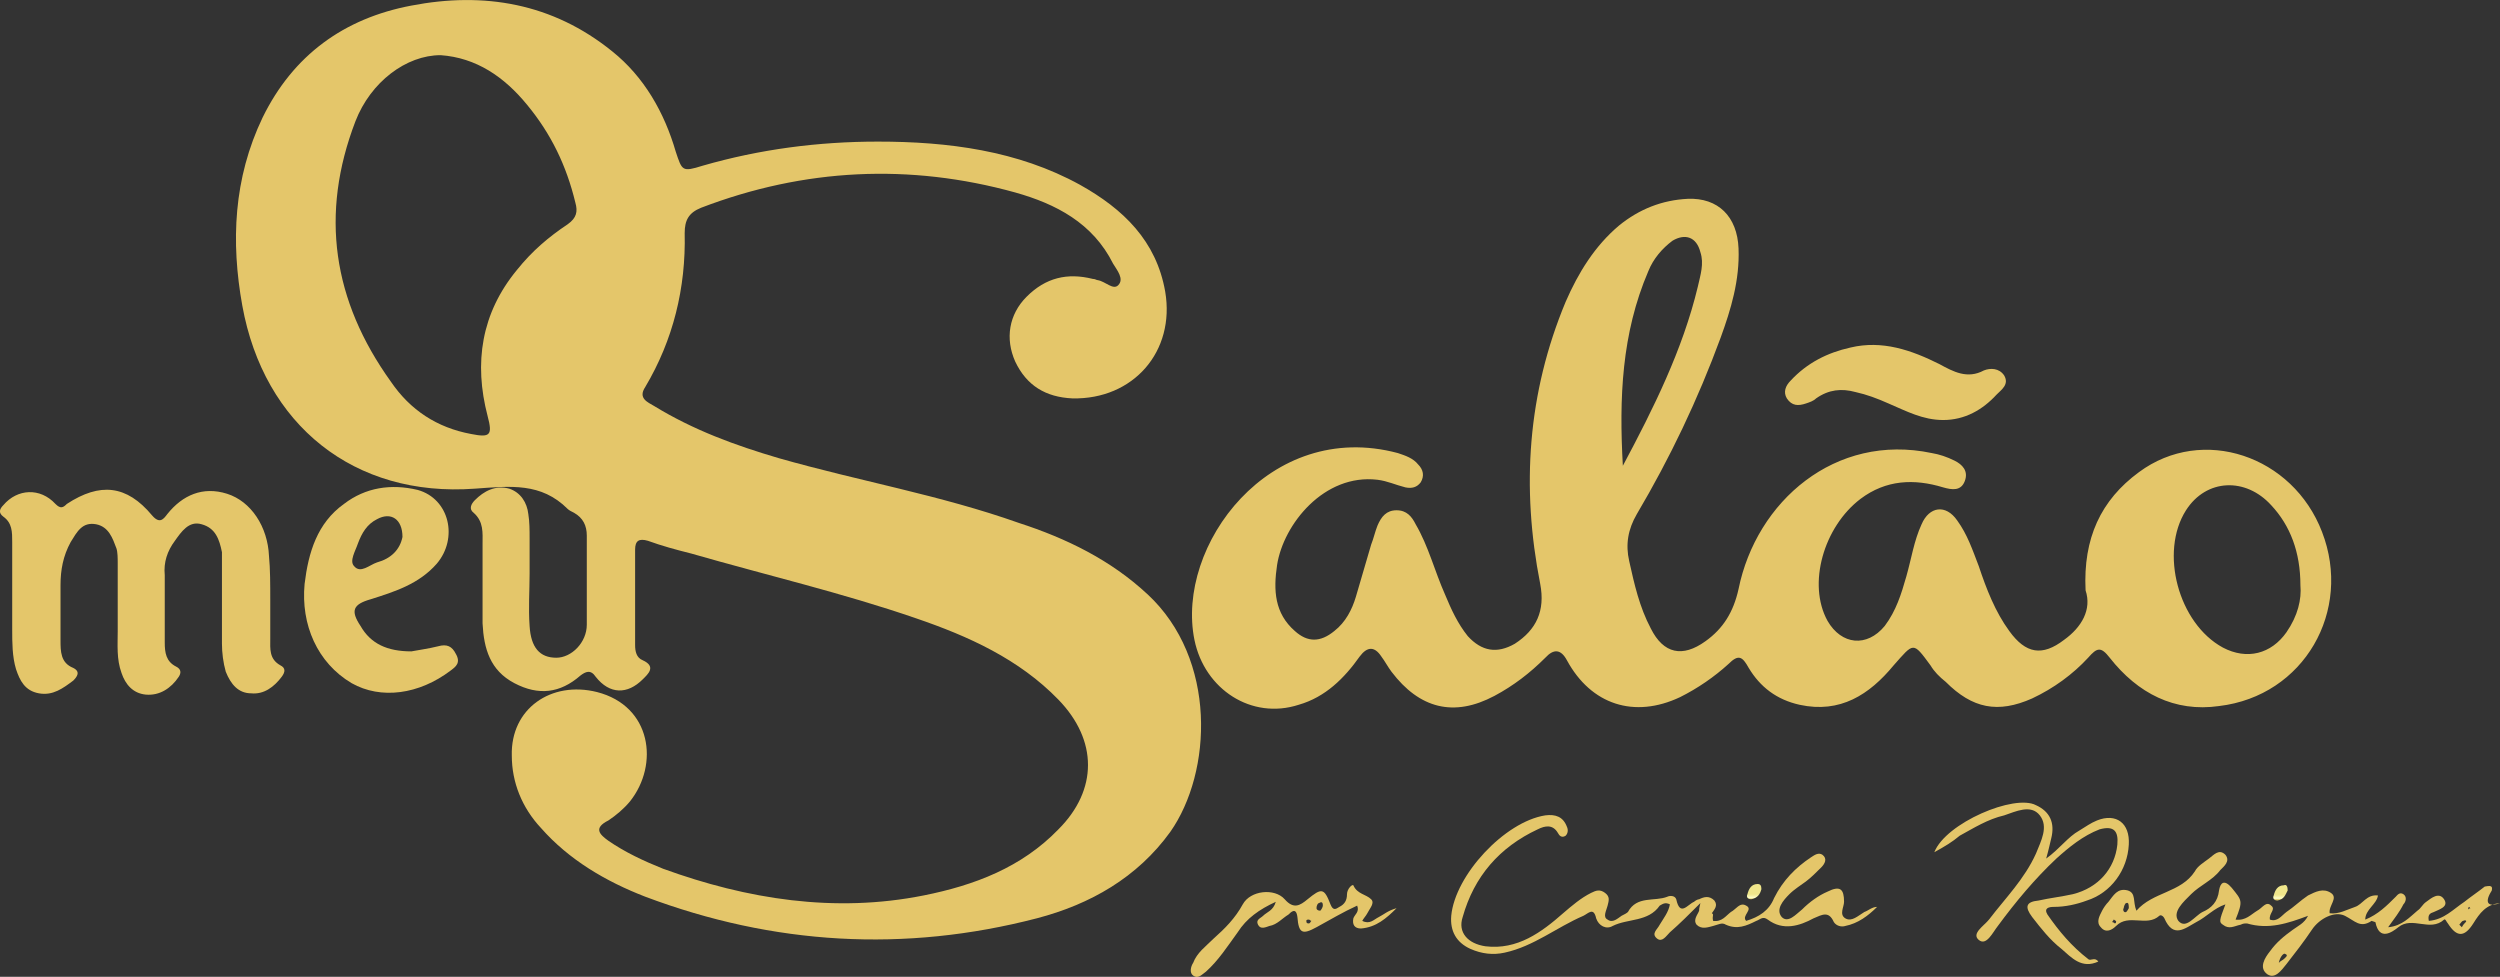 <?xml version="1.0" encoding="UTF-8"?><svg id="Layer_1" xmlns="http://www.w3.org/2000/svg" xmlns:xlink="http://www.w3.org/1999/xlink" viewBox="0 0 196.66 76.84"><rect x="0" y="0" width="196.66" height="76.84" fill="#333333" stroke="none"/><defs><style>.cls-1{fill:url(#linear-gradient-2);}.cls-2{fill:url(#linear-gradient);}.cls-3{fill:#e4c66a;}</style><linearGradient id="linear-gradient" x1="1790.6" y1="-237.67" x2="1790.6" y2="-234.99" gradientTransform="translate(-703.59 -40.21) scale(.47 -.47)" gradientUnits="userSpaceOnUse"><stop offset="0" stop-color="#fcf2b1"/><stop offset=".11" stop-color="#f0e68b"/><stop offset=".24" stop-color="#c4a35b"/><stop offset=".43" stop-color="#fae37f"/><stop offset=".6" stop-color="#d3bd59"/><stop offset=".66" stop-color="#f0e9a4"/><stop offset=".7" stop-color="#ffffc8"/><stop offset=".85" stop-color="#f4ed9c"/><stop offset=".93" stop-color="#f0e68b"/></linearGradient><linearGradient id="linear-gradient-2" x1="1878.69" y1="-237.75" x2="1878.69" y2="-235.11" gradientTransform="translate(-703.59 -40.21) scale(.47 -.47)" gradientUnits="userSpaceOnUse"><stop offset="0" stop-color="#fcf2b1"/><stop offset=".11" stop-color="#f0e68b"/><stop offset=".24" stop-color="#c4a35b"/><stop offset=".43" stop-color="#fae37f"/><stop offset=".6" stop-color="#d3bd59"/><stop offset=".66" stop-color="#f0e9a4"/><stop offset=".7" stop-color="#ffffc8"/><stop offset=".85" stop-color="#f4ed9c"/><stop offset=".93" stop-color="#f0e68b"/></linearGradient></defs><path class="cls-3" d="m21.26,47.14v3.1c0,.8-.1,1.6.8,2.1.4.2.4.5.1.9-.6.8-1.4,1.4-2.4,1.3-1,0-1.6-.7-2-1.7-.2-.7-.3-1.5-.3-2.2v-7.2c-.2-1-.5-1.9-1.6-2.2-1-.3-1.6.6-2.1,1.3-.6.8-.9,1.7-.8,2.7v5.3c0,.8.1,1.5.9,1.9.4.2.4.5.2.8-.6.9-1.5,1.5-2.6,1.4-1-.1-1.6-.8-1.9-1.7-.4-1.1-.3-2.2-.3-3.3v-5.3c0-.4,0-.9-.1-1.2-.3-.8-.6-1.7-1.6-1.9-1.1-.2-1.5.6-2,1.4-.6,1.1-.8,2.2-.8,3.4v4.3c0,.9,0,1.8,1,2.2.6.3.3.7,0,1-.8.6-1.6,1.2-2.7,1-1.1-.2-1.5-1-1.8-1.9-.3-1-.3-2.1-.3-3.1v-6.9c0-.8,0-1.5-.7-2-.4-.3-.3-.6,0-.9,1.1-1.3,2.9-1.4,4.1-.1.4.4.6.3.9,0,2.6-1.7,4.7-1.5,6.7.9.6.7.9.3,1.2-.1,1.2-1.5,2.8-2.2,4.7-1.6,1.9.6,3.2,2.6,3.3,4.9.1,1,.1,2.3.1,3.4h0Z"/><path class="cls-3" d="m152.86,33.04c-1.6,0-2.9-.7-4.3-1.3-.9-.4-1.7-.7-2.6-.9-1.1-.3-2.1-.2-3.1.5-.2.2-.5.3-.8.4-.6.2-1.1.2-1.5-.4-.3-.5-.1-1,.3-1.4,1.3-1.4,2.9-2.2,4.7-2.6,2.5-.6,4.8.2,7,1.3,1.1.6,2.2,1.2,3.5.5.5-.2,1.2-.2,1.6.4.4.7-.2,1.1-.6,1.5-1.1,1.2-2.5,2-4.2,2h0Z"/><path class="cls-3" d="m134.76,72.44c.7.1,1-.4,1.4-.7.4-.2.7-.8,1.2-.5.6.3-.4.8,0,1.2,1-.3,1.8-.8,2.2-1.8.7-1.4,1.7-2.4,2.9-3.2.3-.2.6-.4.9-.2.4.3.2.7-.1,1-.4.4-.8.8-1.2,1.1-.4.3-.9.6-1.3,1-.5.5-1.1,1.2-.6,1.8.5.5,1.1-.2,1.6-.6.6-.6,1.3-1.1,2-1.4,1-.5,1.3-.2,1.3.8,0,.4-.4,1,.1,1.3s1-.2,1.5-.5c.3-.1.6-.4,1-.4-.7.7-1.5,1.3-2.5,1.5-.3.1-.7,0-.9-.3-.4-.9-.9-.6-1.6-.3-1.1.6-2.4,1-3.6.1-.4-.3-.6,0-.9.1-.8.4-1.5.7-2.4.3-.3-.2-.6,0-1,.1s-.9.3-1.3-.1c-.3-.4.1-.8.2-1.1,0-.1,0-.2.1-.6-.9.9-1.6,1.6-2.4,2.3-.3.3-.6.8-1,.5-.5-.4,0-.7.2-1.1.3-.5.7-1,.8-1.6-.4-.2-.6,0-.8.1-.9,1.3-2.5,1-3.7,1.6-.5.3-1.1,0-1.3-.6-.2-.9-.6-.4-1-.2-2.1.9-3.9,2.4-6.2,2.9-.9.2-1.8.1-2.7-.3-1.1-.5-1.6-1.4-1.5-2.6.3-3.2,4.2-7.4,7.4-7.9.8-.1,1.4.1,1.7.9.1.2.1.5-.1.7-.3.2-.5,0-.6-.2-.4-.7-1-.6-1.6-.3-3,1.4-5,3.7-5.9,6.9-.4,1.2.4,2.1,1.8,2.3,2.5.3,4.4-1.1,6.1-2.6.7-.6,1.4-1.2,2.2-1.6.4-.2.7-.3,1.1,0s.3.6.2,1c-.1.4-.4.9,0,1.1.4.3.8-.1,1.1-.3.2-.1.4-.2.5-.3.7-1.3,2.1-.8,3.1-1.2.2-.1.6-.1.7.2.3,1.4.9.4,1.4.2.1-.1.3-.2.4-.2.4-.2.8-.3,1.2.1.3.4,0,.7-.2,1,.2.1,0,.2.1.6h0Z"/><path class="cls-3" d="m152.16,67.04c.9-2.3,6.3-4.6,8-3.7,1.1.5,1.5,1.4,1.2,2.6-.1.4-.2.9-.4,1.6,1.1-.8,1.7-1.7,2.6-2.2.5-.3.9-.6,1.4-.8,1.5-.6,2.6.2,2.5,1.9-.1,2-1.4,3.8-3.3,4.4-.8.3-1.7.5-2.6.5-.4,0-.8.1-.5.6.9,1.3,1.9,2.5,3.2,3.5.2.2.5-.2.8.2-1.3.6-2.1-.3-2.9-1-.9-.7-1.6-1.6-2.3-2.5-.6-.8-.5-1.2.5-1.3.9-.2,1.8-.3,2.7-.5,2-.5,3.3-2,3.5-3.9.1-1.1-.3-1.5-1.4-1.2-1.3.5-2.4,1.4-3.4,2.3-1.7,1.6-3.2,3.4-4.6,5.3-.4.5-.9,1.6-1.5,1.1s.4-1.1.8-1.6c1.3-1.7,2.8-3.2,3.7-5.2.4-1,1-2.1.3-3s-1.9-.3-2.8,0c-1.3.3-2.4,1-3.5,1.6-.6.5-1.1.8-2,1.3h0Z"/><path class="cls-2" d="m138.56,69.94c-.1.4-.3.7-.8.8-.3,0-.4-.2-.3-.4.1-.4.3-.8.8-.8.2,0,.3.1.3.4h0Z"/><path class="cls-1" d="m179.96,70.04c-.2.4-.3.7-.8.8-.3,0-.4-.2-.3-.4.1-.4.3-.8.8-.8.2-.1.3.1.3.4h0Z"/><path class="cls-3" d="m90.26,46.74c-2.9-2.7-6.4-4.4-10.1-5.6-6.2-2.2-12.6-3.3-18.9-5.1-3.4-1-6.7-2.2-9.8-4.1-.5-.3-1.3-.6-.7-1.5,2.2-3.7,3.2-7.8,3.1-12.1,0-1,.3-1.6,1.3-2,8.1-3.1,16.4-3.5,24.7-1.2,3.2.9,6.1,2.4,7.7,5.6.3.5.9,1.2.4,1.7-.4.4-1-.3-1.6-.4-.1,0-.2-.1-.4-.1-2-.5-3.7-.1-5.2,1.4-1.4,1.4-1.7,3.3-.9,5.1.9,1.9,2.4,2.8,4.5,2.9,4.8.1,8.1-3.7,7.3-8.4-.7-4-3.3-6.5-6.7-8.4-4.9-2.7-10.4-3.4-15.9-3.4-4.7,0-9.3.6-13.8,1.9-1.6.5-1.6.4-2.1-1.1-.9-3.1-2.5-5.9-5-7.9C43.46.24,38.06-.66,32.36.44c-5.3,1-9.3,3.9-11.7,8.8-2.3,4.8-2.5,9.8-1.6,14.8,1.7,9.4,8.8,15.1,18.3,14.4,2.8-.2,5.2-.5,7.3,1.6.1.1.3.2.5.3.7.4,1,1,1,1.8v7c0,1.4-1.2,2.6-2.4,2.6-1.3,0-2-.8-2.1-2.5-.1-1.4,0-2.8,0-4.1h0v-2.8c0-.6,0-1.3-.1-1.9-.1-.9-.6-1.7-1.5-2-1.1-.3-2,.2-2.7.9-.3.3-.5.7-.1,1,.8.7.7,1.6.7,2.4v6.3c.1,2,.6,3.7,2.5,4.7s3.6.8,5.2-.6c.4-.3.8-.5,1.2.1,1.1,1.4,2.5,1.4,3.7.2.4-.4,1.1-1,0-1.5-.5-.2-.6-.7-.6-1.2v-7.5c0-.7.3-.9,1-.7,1.1.4,2.2.7,3.4,1,5.9,1.7,11.9,3.1,17.7,5.1,4.1,1.4,8.1,3.2,11.2,6.4s3.1,7.1,0,10.2c-2.9,3-6.6,4.4-10.6,5.2-7,1.4-13.9.3-20.5-2.1-1.5-.6-3-1.3-4.3-2.2-.7-.5-1.2-1,0-1.6.6-.4,1.2-.9,1.7-1.5,2.3-2.9,1.7-7.5-2.6-8.6-3.6-.9-6.8,1.3-6.7,5,0,2.1.8,4.1,2.3,5.7,2.2,2.5,5.1,4.2,8.2,5.4,10.1,3.8,20.4,4.4,30.8,1.7,4.2-1.1,7.9-3.2,10.5-6.8,3.3-4.7,3.7-13.6-1.8-18.7h0Zm-45.6-29.1c-1.5,1-2.8,2.1-4,3.6-2.8,3.4-3.4,7.3-2.3,11.5.4,1.5.2,1.7-1.3,1.4-2.7-.5-4.8-1.9-6.3-4.1-4.6-6.4-5.6-13.2-2.8-20.5,1.2-3.1,4-5.2,6.7-5.2,2.8.2,5,1.7,6.8,3.9,1.9,2.3,3.1,4.8,3.8,7.7.2.7.1,1.2-.6,1.7h0Z"/><path class="cls-3" d="m182.66,41.84c-2.3-6-9.4-8.4-14.4-4.7-3,2.2-4.4,5.2-4.2,9.3.5,1.5-.3,2.9-1.7,3.9-1.7,1.3-3,1.1-4.3-.7-1.1-1.5-1.8-3.3-2.4-5.1-.5-1.3-.9-2.5-1.7-3.6-.9-1.3-2.2-1.1-2.8.3-.6,1.3-.8,2.7-1.2,4.1-.4,1.4-.8,2.7-1.7,3.9-1.4,1.7-3.4,1.5-4.5-.4-1.6-2.9-.3-7.4,2.6-9.6,2-1.5,4.2-1.6,6.5-.9.7.2,1.4.3,1.7-.5s-.2-1.3-.8-1.6-1.2-.5-1.8-.6c-7.6-1.6-13.8,3.8-15.2,10.7-.4,1.8-1.2,3.1-2.6,4.1-1.8,1.3-3.3,1-4.3-1-.9-1.7-1.3-3.5-1.7-5.3-.3-1.3-.1-2.5.6-3.7,2.6-4.4,4.8-9,6.6-13.9.8-2.2,1.5-4.5,1.4-7s-1.6-4-4-3.9c-2,.1-3.8.8-5.4,2.1-1.9,1.6-3.2,3.7-4.2,6-3,7.2-3.5,14.6-2,22.2.4,2.1-.3,3.6-2,4.7-1.4.8-2.6.6-3.7-.6-.8-1-1.3-2.1-1.8-3.3-.8-1.8-1.3-3.8-2.3-5.5-.3-.6-.7-1.1-1.5-1.1s-1.2.5-1.5,1.2c-.2.5-.3,1-.5,1.5-.4,1.4-.8,2.7-1.2,4.1-.3,1-.8,2-1.7,2.7-1.1.9-2.1.9-3.1,0-1.6-1.4-1.7-3.2-1.4-5.2.5-3.2,3.7-7.2,7.9-6.7.8.1,1.4.4,2.2.6.5.1.9,0,1.2-.4.3-.5.2-1-.2-1.4-.4-.5-1-.7-1.6-.9-10.1-2.7-17.5,7.3-16,14.7.8,3.9,4.5,6.3,8.2,5.1,2.1-.6,3.6-2.1,4.8-3.8.6-.8,1.17-.8,1.7,0,.3.4.5.8.8,1.2,2.2,2.9,4.9,3.6,8.1,1.9,1.5-.8,2.8-1.8,4-3,.67-.73,1.23-.67,1.7.2,1.9,3.5,5.3,4.6,8.9,2.9,1.4-.7,2.7-1.6,3.8-2.6.8-.8,1.1-.6,1.6.3.9,1.5,2.2,2.5,4,2.9,3.2.7,5.5-.8,7.4-3.1,1.6-1.8,1.5-1.9,2.9,0,.3.5.7.9,1.2,1.3,2.1,2.1,4.1,2.5,6.8,1.3,1.7-.8,3.2-1.9,4.4-3.2.7-.8,1-.9,1.7,0,2.2,2.8,5.1,4.3,8.6,3.8,6.7-.8,10.5-7.5,8.1-13.7h0Zm-53-20.5c.4-1,1.1-1.8,1.9-2.4,1-.6,1.9-.3,2.2.9.3.9,0,1.8-.2,2.7-1.2,5-3.5,9.6-5.9,14.1-.3-5.3-.1-10.4,2-15.3h0Zm50.2,28.4c-1.2,1.7-3.1,2.2-5,1.2-3.5-1.9-5-7.5-2.9-10.8,1.6-2.5,4.7-2.6,6.7-.4,1.5,1.6,2.3,3.7,2.3,6.3.1,1.1-.2,2.4-1.1,3.7h0Z"/><path class="cls-3" d="m35.86,51.44c-.3-.6-.7-.8-1.4-.6-.8.2-1.6.3-2.1.4-1.9,0-3.2-.6-4-2-.8-1.2-.6-1.7.8-2.1,1.9-.6,3.8-1.2,5.2-2.8,1.7-2,1-5.1-1.5-5.8-2.1-.5-4.1-.2-5.8,1.1-2.1,1.5-2.8,3.8-3.1,6.3-.3,3.2,1,6.2,3.7,7.8,2.3,1.3,5.3.9,7.8-1,.4-.3.8-.6.4-1.3h0Zm-7.7-8.7c.3-.8.7-1.5,1.5-1.9,1.1-.6,2,0,2,1.4-.2,1-.9,1.7-2,2-.6.2-1.3.9-1.8.3-.4-.4.1-1.2.3-1.8h0Z"/><path class="cls-3" d="m195.96,70.14c.1-.1.1-.4,0-.4-.1-.1-.4,0-.5,0-.5.4-1.1.8-1.6,1.2-.9.6-1.6,1.4-2.8,1.5-.1-.5.1-.6.4-.7.4-.2,1.2-.4.8-1s-1-.1-1.4.2c-.3.2-.4.5-.7.7-.6.5-1.2,1.2-2.3,1.3.5-.7.9-1.2,1.2-1.8.2-.2.3-.6,0-.8-.3-.2-.5.1-.6.2-.7.7-1.4,1.4-2.4,1.8,0-.8.9-1.2,1-1.9-.9-.1-1.2.7-1.8.9-.6.2-1.3.6-2,.5-.1-.6.7-1.2.1-1.6-.6-.4-1.2-.1-1.8.2-.6.4-1.1.9-1.7,1.3-.4.3-.7.8-1.3.6-.1-.5.5-.8.1-1.1-.4-.4-.7.2-1.1.4-.5.3-.9.8-1.7.7.6-1.5.5-1.5-.3-2.5-.6-.7-.9-.4-1,.2-.1.9-.6,1.4-1.3,1.7-.6.3-1.3,1.4-1.9.7-.5-.7.4-1.5,1-2.1.7-.7,1.7-1.1,2.3-1.9.3-.3.8-.7.4-1.2-.5-.5-.9,0-1.3.3-.4.3-.9.6-1.1,1-1.1,1.7-3.3,1.6-4.6,3.1-.3-.7,0-1.4-.7-1.6-.8-.2-1.1.4-1.5.9-.2.2-.4.5-.5.7-.2.4-.5.9-.1,1.3.4.5.9.2,1.2-.1,1-1,2.4.1,3.4-.8.1-.1.3,0,.4.2.7,1.6,1.6.8,2.5.3.8-.4,1.4-1.1,2.3-1.4-.5,1.3-.5,1.4-.2,1.6.5.4.9.1,1.4,0,.2-.1.3-.1.5-.1,1.7.5,3.2,0,4.8-.6-.3.6-.8.8-1.2,1.1-.7.5-1.3,1-1.8,1.7-.4.5-.9,1.3-.2,1.8.6.4,1.1-.3,1.5-.8.7-.9,1.4-1.8,2-2.7.6-.9,1.8-1.5,2.6-1.1s1.2,1,2.1.4l.3.1c.3,1.5,1.3.8,1.8.4,1.1-.9,2.5.4,3.6-.6.1-.1.2.2.3.3.7,1.1,1.3,1.1,2,0,.5-.8,1-1.5,2.1-1.6-.8.3-1.3.1-.7-.9h0Zm-29.6,2.5s-.1-.1-.2-.1c0-.1.1-.1.1-.2.1,0,.1.1.2.1,0,.1,0,.2-.1.2h0Zm.9-.9c-.2.1-.3-.2-.2-.3,0-.1.1-.4.2-.4.2-.1.2.2.2.4,0,0-.1.2-.2.3h0Zm12.4,3.7c-.1.1-.2.1-.4.3.1-.5.4-.8.5-.7.3.1,0,.3-.1.4Zm14.3-2.9c-.1.1-.2.2-.3.4-.1-.1-.2-.2-.2-.2.1-.1.2-.3.3-.3.2-.1.3,0,.2.1h0Zm.2-1h0c0-.1,0-.2.1-.2,0,0,0,.1.1.1-.07,0-.13.03-.2.1h0Z"/><path class="cls-3" d="m108.46,72.14c-.4.2-.7.6-1.3.3.1-.2.3-.4.4-.6.2-.4.6-.8.3-1.1-.4-.4-1.1-.4-1.4-1.1-.1-.1-.5.3-.5.7,0,.5-.2.8-.6,1-.3.2-.5.3-.7-.2-.5-1.3-.7-1.3-1.8-.4-.6.5-1.1.8-1.8,0-.8-.9-2.7-.7-3.3.4-.6,1.1-1.4,1.9-2.3,2.7-.6.6-1.3,1.1-1.6,1.9-.2.3-.3.8,0,1,.4.3.7-.1,1-.3,1-.9,1.7-2,2.5-3.1.7-1.1,1.7-1.8,3-2.4-.2.7-.7.8-1,1.1-.2.2-.6.3-.4.7.2.4.6.2.9.1.6-.1,1-.6,1.5-.9.2-.2.6-.6.7.2.1,1.3.4,1.4,1.5.8s2.1-1.2,3.2-1.7c.2.5-.2.7-.3,1-.1.5.1.8.6.8,1.2-.1,2-.8,2.8-1.6-.7.2-1,.5-1.4.7h0Zm-5.5.5c-.1,0-.2,0-.2-.2,0-.1.1-.1.2-.1s.1.1.2.1c-.1.1-.1.2-.2.2h0Zm1.1-1.4c0,.1-.1.3-.2.4-.2,0-.3-.1-.3-.2,0-.2.1-.4.2-.4.3-.2.3.1.3.2h0Z"/></svg>
